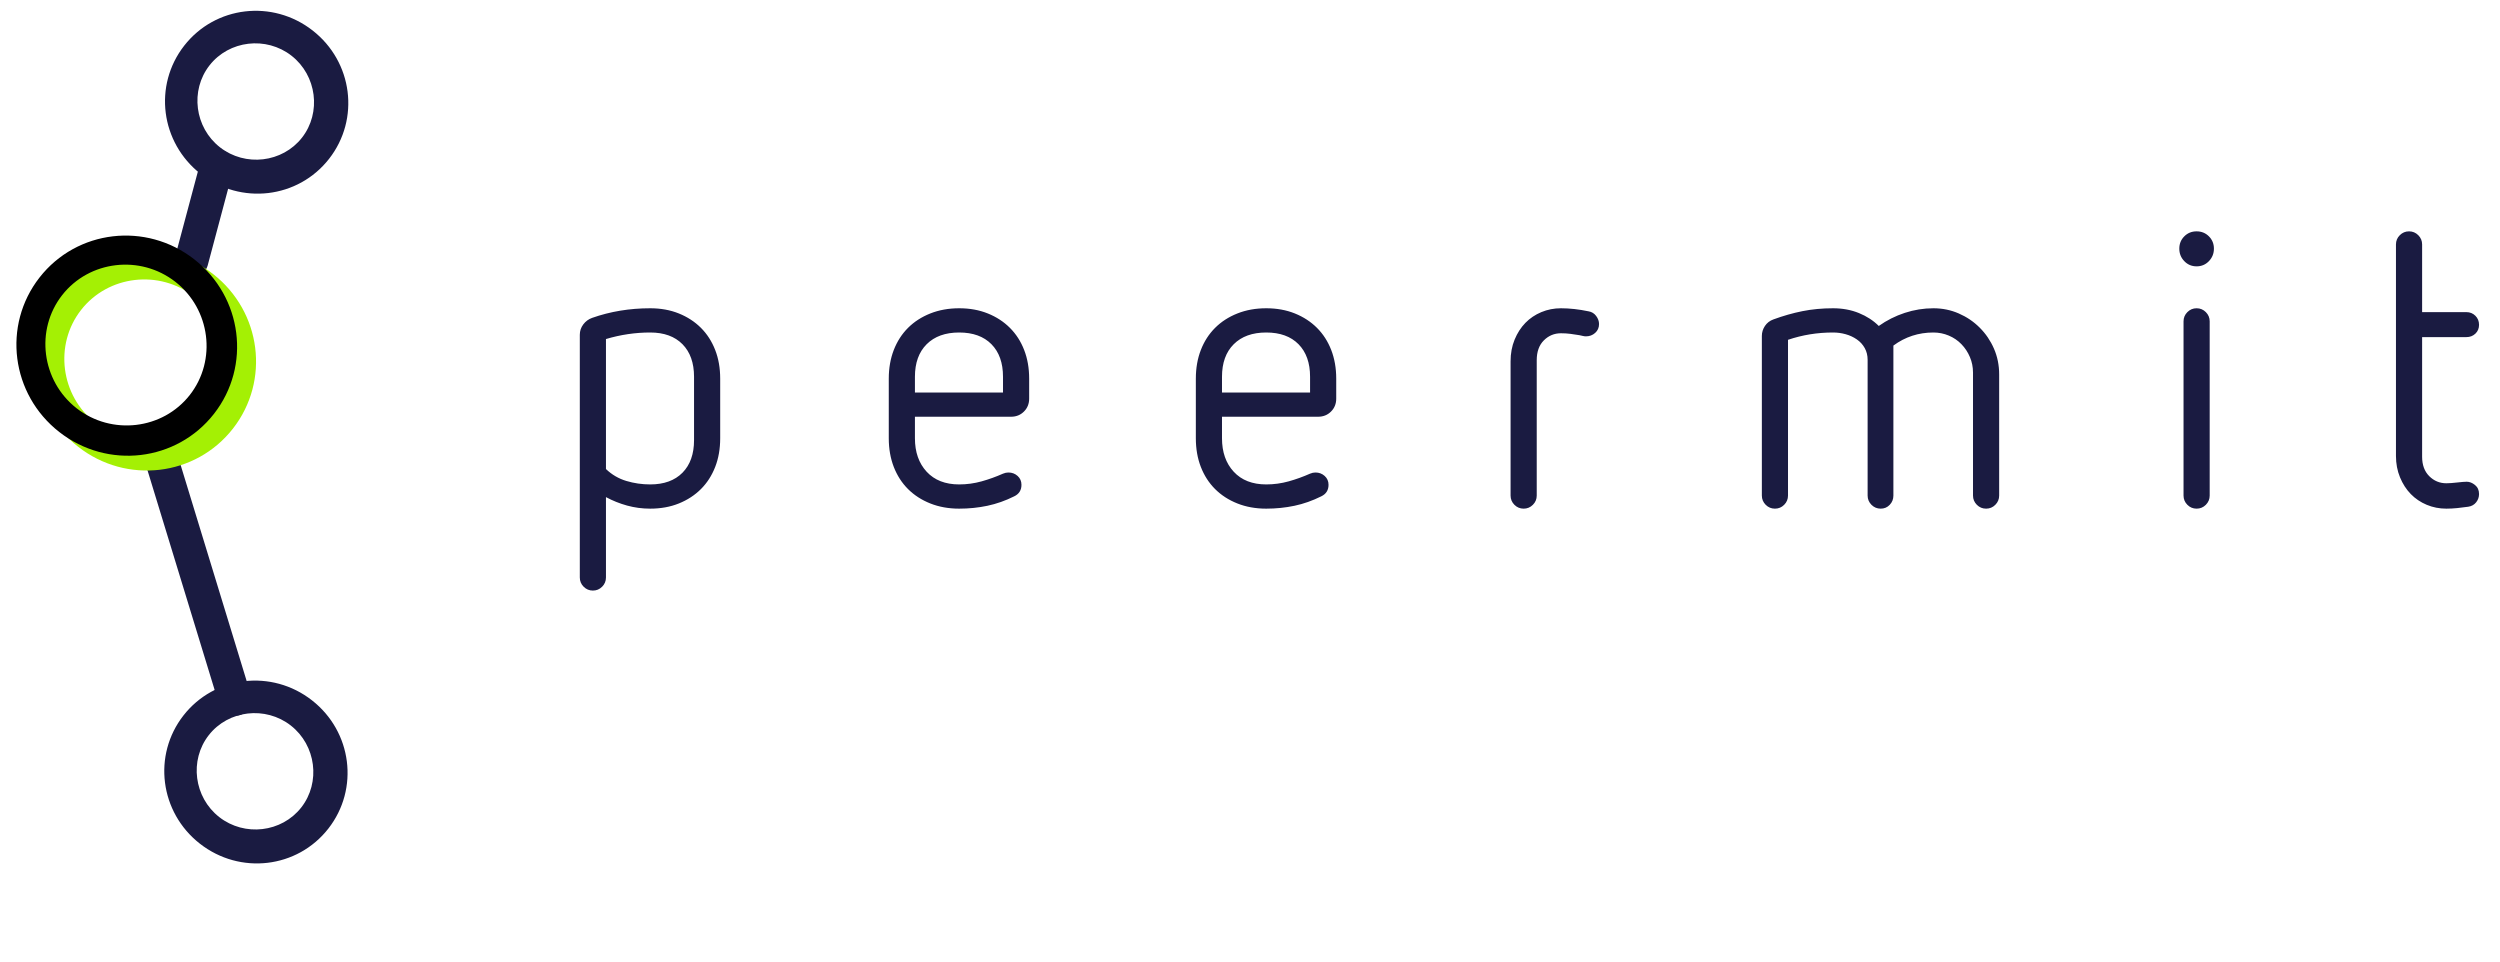 <?xml version="1.0" encoding="UTF-8" standalone="no"?>
<svg width="104px" height="40px" viewBox="0 0 104 40" version="1.1" xmlns="http://www.w3.org/2000/svg" xmlns:xlink="http://www.w3.org/1999/xlink">
    <!-- Generator: Sketch 3.7.2 (28276) - http://www.bohemiancoding.com/sketch -->
    <title>Group</title>
    <desc>Created with Sketch.</desc>
    <defs>
        <filter x="-50%" y="-50%" width="200%" height="200%" filterUnits="objectBoundingBox" id="filter-1">
            <feOffset dx="0" dy="1" in="SourceAlpha" result="shadowOffsetOuter1"></feOffset>
            <feGaussianBlur stdDeviation="1" in="shadowOffsetOuter1" result="shadowBlurOuter1"></feGaussianBlur>
            <feColorMatrix values="0 0 0 0 0   0 0 0 0 0   0 0 0 0 0  0 0 0 0.123 0" type="matrix" in="shadowBlurOuter1" result="shadowMatrixOuter1"></feColorMatrix>
            <feMerge>
                <feMergeNode in="shadowMatrixOuter1"></feMergeNode>
                <feMergeNode in="SourceGraphic"></feMergeNode>
            </feMerge>
        </filter>
        <path d="M14.5,22.719 C11.977,22.719 9.941,20.663 9.941,18.114 C9.941,15.565 11.977,13.509 14.5,13.509 C17.023,13.509 19.059,15.565 19.059,18.114 C19.059,20.663 17.023,22.719 14.5,22.719 L14.5,22.719 Z M14.5,14.784 C12.668,14.784 11.163,16.304 11.163,18.155 C11.163,20.006 12.668,21.526 14.5,21.526 C16.332,21.526 17.837,20.006 17.837,18.155 C17.837,16.304 16.332,14.784 14.5,14.784 L14.5,14.784 Z" id="path-2"></path>
        <filter x="-50%" y="-50%" width="200%" height="200%" filterUnits="objectBoundingBox" id="filter-3">
            <feGaussianBlur stdDeviation="1" in="SourceAlpha" result="shadowBlurInner1"></feGaussianBlur>
            <feOffset dx="0" dy="1" in="shadowBlurInner1" result="shadowOffsetInner1"></feOffset>
            <feComposite in="shadowOffsetInner1" in2="SourceAlpha" operator="arithmetic" k2="-1" k3="1" result="shadowInnerInner1"></feComposite>
            <feColorMatrix values="0 0 0 0 0   0 0 0 0 0   0 0 0 0 0  0 0 0 0.174 0" type="matrix" in="shadowInnerInner1"></feColorMatrix>
        </filter>
    </defs>
    <g id="Page-1" stroke="none" stroke-width="1" fill="none" fill-rule="evenodd">
        <g id="peermit-logo-2-copy" transform="translate(-109, -242)">
            <g id="Group" transform="translate(101, 241)">
                <path d="M32.12,14.928 C32.12,14.768 32.168,14.624 32.264,14.496 C32.36,14.368 32.483,14.277 32.632,14.224 C33.389,13.957 34.195,13.824 35.048,13.824 C35.485,13.824 35.883,13.896 36.24,14.04 C36.597,14.184 36.904,14.384 37.16,14.64 C37.416,14.896 37.613,15.203 37.752,15.56 C37.891,15.917 37.96,16.315 37.96,16.752 L37.96,19.232 C37.96,19.669 37.891,20.067 37.752,20.424 C37.613,20.781 37.416,21.088 37.16,21.344 C36.904,21.6 36.597,21.8 36.24,21.944 C35.883,22.088 35.485,22.16 35.048,22.16 C34.717,22.16 34.397,22.117 34.088,22.032 C33.779,21.947 33.485,21.829 33.208,21.68 L33.208,25.024 C33.208,25.173 33.155,25.301 33.048,25.408 C32.941,25.515 32.813,25.568 32.664,25.568 C32.515,25.568 32.387,25.515 32.28,25.408 C32.173,25.301 32.12,25.173 32.12,25.024 L32.12,14.928 Z M36.872,16.672 C36.872,16.096 36.712,15.645 36.392,15.32 C36.072,14.995 35.624,14.832 35.048,14.832 C34.429,14.832 33.816,14.923 33.208,15.104 L33.208,20.512 C33.453,20.747 33.736,20.912 34.056,21.008 C34.376,21.104 34.707,21.152 35.048,21.152 C35.624,21.152 36.072,20.989 36.392,20.664 C36.712,20.339 36.872,19.888 36.872,19.312 L36.872,16.672 Z M46.061,18.336 L46.061,19.232 C46.061,19.808 46.224,20.272 46.549,20.624 C46.875,20.976 47.325,21.152 47.901,21.152 C48.221,21.152 48.533,21.109 48.837,21.024 C49.141,20.939 49.437,20.832 49.725,20.704 C49.8,20.672 49.875,20.656 49.949,20.656 C50.099,20.656 50.227,20.704 50.333,20.8 C50.44,20.896 50.493,21.019 50.493,21.168 C50.493,21.392 50.392,21.552 50.189,21.648 C49.827,21.829 49.456,21.96 49.077,22.04 C48.699,22.12 48.307,22.16 47.901,22.16 C47.464,22.16 47.064,22.088 46.701,21.944 C46.339,21.8 46.029,21.6 45.773,21.344 C45.517,21.088 45.32,20.781 45.181,20.424 C45.043,20.067 44.973,19.669 44.973,19.232 L44.973,16.752 C44.973,16.315 45.043,15.917 45.181,15.56 C45.32,15.203 45.517,14.896 45.773,14.64 C46.029,14.384 46.339,14.184 46.701,14.04 C47.064,13.896 47.464,13.824 47.901,13.824 C48.339,13.824 48.736,13.896 49.093,14.04 C49.451,14.184 49.757,14.384 50.013,14.64 C50.269,14.896 50.467,15.203 50.605,15.56 C50.744,15.917 50.813,16.315 50.813,16.752 L50.813,17.584 C50.813,17.797 50.741,17.976 50.597,18.12 C50.453,18.264 50.275,18.336 50.061,18.336 L46.061,18.336 Z M49.725,16.672 C49.725,16.096 49.565,15.645 49.245,15.32 C48.925,14.995 48.477,14.832 47.901,14.832 C47.325,14.832 46.875,14.995 46.549,15.32 C46.224,15.645 46.061,16.096 46.061,16.672 L46.061,17.328 L49.725,17.328 L49.725,16.672 Z M58.835,18.336 L58.835,19.232 C58.835,19.808 58.997,20.272 59.323,20.624 C59.648,20.976 60.099,21.152 60.675,21.152 C60.995,21.152 61.307,21.109 61.611,21.024 C61.915,20.939 62.211,20.832 62.499,20.704 C62.573,20.672 62.648,20.656 62.723,20.656 C62.872,20.656 63,20.704 63.107,20.8 C63.213,20.896 63.267,21.019 63.267,21.168 C63.267,21.392 63.165,21.552 62.963,21.648 C62.6,21.829 62.229,21.96 61.851,22.04 C61.472,22.12 61.08,22.16 60.675,22.16 C60.237,22.16 59.837,22.088 59.475,21.944 C59.112,21.8 58.803,21.6 58.547,21.344 C58.291,21.088 58.093,20.781 57.955,20.424 C57.816,20.067 57.747,19.669 57.747,19.232 L57.747,16.752 C57.747,16.315 57.816,15.917 57.955,15.56 C58.093,15.203 58.291,14.896 58.547,14.64 C58.803,14.384 59.112,14.184 59.475,14.04 C59.837,13.896 60.237,13.824 60.675,13.824 C61.112,13.824 61.509,13.896 61.867,14.04 C62.224,14.184 62.531,14.384 62.787,14.64 C63.043,14.896 63.24,15.203 63.379,15.56 C63.517,15.917 63.587,16.315 63.587,16.752 L63.587,17.584 C63.587,17.797 63.515,17.976 63.371,18.12 C63.227,18.264 63.048,18.336 62.835,18.336 L58.835,18.336 Z M62.499,16.672 C62.499,16.096 62.339,15.645 62.019,15.32 C61.699,14.995 61.251,14.832 60.675,14.832 C60.099,14.832 59.648,14.995 59.323,15.32 C58.997,15.645 58.835,16.096 58.835,16.672 L58.835,17.328 L62.499,17.328 L62.499,16.672 Z M70.84,16.032 C70.84,15.701 70.896,15.4 71.008,15.128 C71.12,14.856 71.269,14.624 71.456,14.432 C71.643,14.24 71.864,14.091 72.12,13.984 C72.376,13.877 72.648,13.824 72.936,13.824 C73.299,13.824 73.683,13.867 74.088,13.952 C74.216,13.973 74.32,14.037 74.4,14.144 C74.48,14.251 74.52,14.363 74.52,14.48 C74.52,14.629 74.467,14.752 74.36,14.848 C74.253,14.944 74.125,14.992 73.976,14.992 C73.933,14.992 73.891,14.987 73.848,14.976 C73.805,14.965 73.757,14.955 73.704,14.944 C73.576,14.923 73.451,14.904 73.328,14.888 C73.205,14.872 73.075,14.864 72.936,14.864 C72.659,14.864 72.421,14.963 72.224,15.16 C72.027,15.357 71.928,15.632 71.928,15.984 L71.928,21.616 C71.928,21.765 71.875,21.893 71.768,22 C71.661,22.107 71.533,22.16 71.384,22.16 C71.235,22.16 71.107,22.107 71,22 C70.893,21.893 70.84,21.765 70.84,21.616 L70.84,16.032 Z M90.077,16.496 C90.077,16.272 90.035,16.059 89.949,15.856 C89.864,15.653 89.747,15.475 89.597,15.32 C89.448,15.165 89.272,15.045 89.069,14.96 C88.867,14.875 88.653,14.832 88.429,14.832 C87.811,14.832 87.256,15.013 86.765,15.376 L86.765,21.616 C86.765,21.765 86.715,21.893 86.613,22 C86.512,22.107 86.387,22.16 86.237,22.16 C86.088,22.16 85.96,22.107 85.853,22 C85.747,21.893 85.693,21.765 85.693,21.616 L85.693,15.968 C85.693,15.787 85.653,15.624 85.573,15.48 C85.493,15.336 85.384,15.216 85.245,15.12 C85.107,15.024 84.952,14.952 84.781,14.904 C84.611,14.856 84.435,14.832 84.253,14.832 C83.603,14.832 82.979,14.933 82.381,15.136 L82.381,21.616 C82.381,21.765 82.328,21.893 82.221,22 C82.115,22.107 81.987,22.16 81.837,22.16 C81.688,22.16 81.56,22.107 81.453,22 C81.347,21.893 81.293,21.765 81.293,21.616 L81.293,14.976 C81.293,14.827 81.336,14.688 81.421,14.56 C81.507,14.432 81.624,14.341 81.773,14.288 C82.179,14.139 82.581,14.024 82.981,13.944 C83.381,13.864 83.805,13.824 84.253,13.824 C84.648,13.824 85.008,13.891 85.333,14.024 C85.659,14.157 85.933,14.336 86.157,14.56 C86.488,14.325 86.848,14.144 87.237,14.016 C87.627,13.888 88.024,13.824 88.429,13.824 C88.803,13.824 89.155,13.896 89.485,14.04 C89.816,14.184 90.107,14.381 90.357,14.632 C90.608,14.883 90.805,15.173 90.949,15.504 C91.093,15.835 91.165,16.192 91.165,16.576 L91.165,21.616 C91.165,21.765 91.112,21.893 91.005,22 C90.899,22.107 90.771,22.16 90.621,22.16 C90.472,22.16 90.344,22.107 90.237,22 C90.131,21.893 90.077,21.765 90.077,21.616 L90.077,16.496 Z M98.835,14.368 C98.835,14.219 98.888,14.091 98.995,13.984 C99.101,13.877 99.229,13.824 99.379,13.824 C99.528,13.824 99.656,13.877 99.763,13.984 C99.869,14.091 99.923,14.219 99.923,14.368 L99.923,21.616 C99.923,21.765 99.869,21.893 99.763,22 C99.656,22.107 99.528,22.16 99.379,22.16 C99.229,22.16 99.101,22.107 98.995,22 C98.888,21.893 98.835,21.765 98.835,21.616 L98.835,14.368 Z M99.379,12.08 C99.176,12.08 99.005,12.008 98.867,11.864 C98.728,11.72 98.659,11.547 98.659,11.344 C98.659,11.141 98.728,10.971 98.867,10.832 C99.005,10.693 99.176,10.624 99.379,10.624 C99.581,10.624 99.752,10.693 99.891,10.832 C100.029,10.971 100.099,11.141 100.099,11.344 C100.099,11.547 100.029,11.72 99.891,11.864 C99.752,12.008 99.581,12.08 99.379,12.08 L99.379,12.08 Z M107.672,11.168 C107.672,11.019 107.725,10.891 107.832,10.784 C107.939,10.677 108.067,10.624 108.216,10.624 C108.365,10.624 108.493,10.677 108.6,10.784 C108.707,10.891 108.76,11.019 108.76,11.168 L108.76,13.984 L110.6,13.984 C110.749,13.984 110.875,14.035 110.976,14.136 C111.077,14.237 111.128,14.363 111.128,14.512 C111.128,14.661 111.077,14.784 110.976,14.88 C110.875,14.976 110.749,15.024 110.6,15.024 L108.76,15.024 L108.76,20 C108.76,20.341 108.859,20.611 109.056,20.808 C109.253,21.005 109.491,21.104 109.768,21.104 C109.885,21.104 110.035,21.093 110.216,21.072 C110.397,21.051 110.531,21.04 110.616,21.04 C110.733,21.04 110.848,21.085 110.96,21.176 C111.072,21.267 111.128,21.392 111.128,21.552 C111.128,21.68 111.088,21.795 111.008,21.896 C110.928,21.997 110.819,22.059 110.68,22.08 C110.531,22.101 110.379,22.12 110.224,22.136 C110.069,22.152 109.917,22.16 109.768,22.16 C109.48,22.16 109.208,22.107 108.952,22 C108.696,21.893 108.475,21.744 108.288,21.552 C108.101,21.36 107.952,21.128 107.84,20.856 C107.728,20.584 107.672,20.288 107.672,19.968 L107.672,11.168 Z" id="peermit" fill="#1A1B41"></path>
                <g id="Imported-Layers" filter="url(#filter-1)" transform="translate(19.581, 19.673) scale(-1, 1) rotate(-128) translate(-19.581, -19.673) translate(4.581, 7.173)">
                    <path d="M3.832,7.784 C1.735,7.784 0.047,6.08 0.047,3.96 C0.047,1.842 1.733,0.137 3.832,0.137 C5.928,0.137 7.617,1.84 7.617,3.96 C7.617,6.078 5.928,7.784 3.832,7.784 L3.832,7.784 Z M3.832,1.566 C2.509,1.566 1.415,2.672 1.415,4.008 C1.415,5.344 2.509,6.45 3.832,6.45 C5.154,6.45 6.249,5.344 6.249,4.008 C6.249,2.674 5.154,1.566 3.832,1.566 L3.832,1.566 Z" id="Fill-2" fill="#1A1B41"></path>
                    <path d="M25.807,24.914 C23.71,24.914 22.022,23.211 22.022,21.091 C22.022,18.972 23.708,17.267 25.807,17.267 C27.904,17.267 29.592,18.971 29.592,21.091 C29.592,23.209 27.904,24.914 25.807,24.914 L25.807,24.914 Z M25.807,18.697 C24.484,18.697 23.39,19.803 23.39,21.139 C23.39,22.475 24.484,23.58 25.807,23.58 C27.129,23.58 28.224,22.475 28.224,21.139 C28.224,19.805 27.127,18.697 25.807,18.697 L25.807,18.697 Z" id="Fill-5" fill="#1A1B41"></path>
                    <path d="M11.72,15.843 C11.492,15.843 11.309,15.751 11.173,15.567 L5.109,6.908 C4.881,6.587 4.971,6.172 5.292,5.941 C5.61,5.711 6.021,5.802 6.249,6.126 L12.313,14.785 C12.541,15.106 12.451,15.521 12.131,15.751 C11.993,15.797 11.855,15.843 11.72,15.843 L11.72,15.843 Z" id="Fill-7" fill="#1A1B41"></path>
                    <path d="M22.706,21.46 C22.616,21.46 22.523,21.46 22.433,21.414 L18.648,19.803 C18.283,19.663 18.147,19.251 18.283,18.882 C18.42,18.512 18.828,18.376 19.194,18.512 L22.979,20.124 C23.345,20.263 23.48,20.676 23.345,21.045 C23.207,21.275 22.979,21.46 22.706,21.46 L22.706,21.46 Z" id="Fill-11" fill="#1A1B41"></path>
                    <g id="Fill-1">
                        <use fill="#A4F004" fill-rule="evenodd" xlink:href="#path-2"></use>
                        <use fill="black" fill-opacity="1" filter="url(#filter-3)" xlink:href="#path-2"></use>
                    </g>
                </g>
            </g>
        </g>
    </g>
</svg>